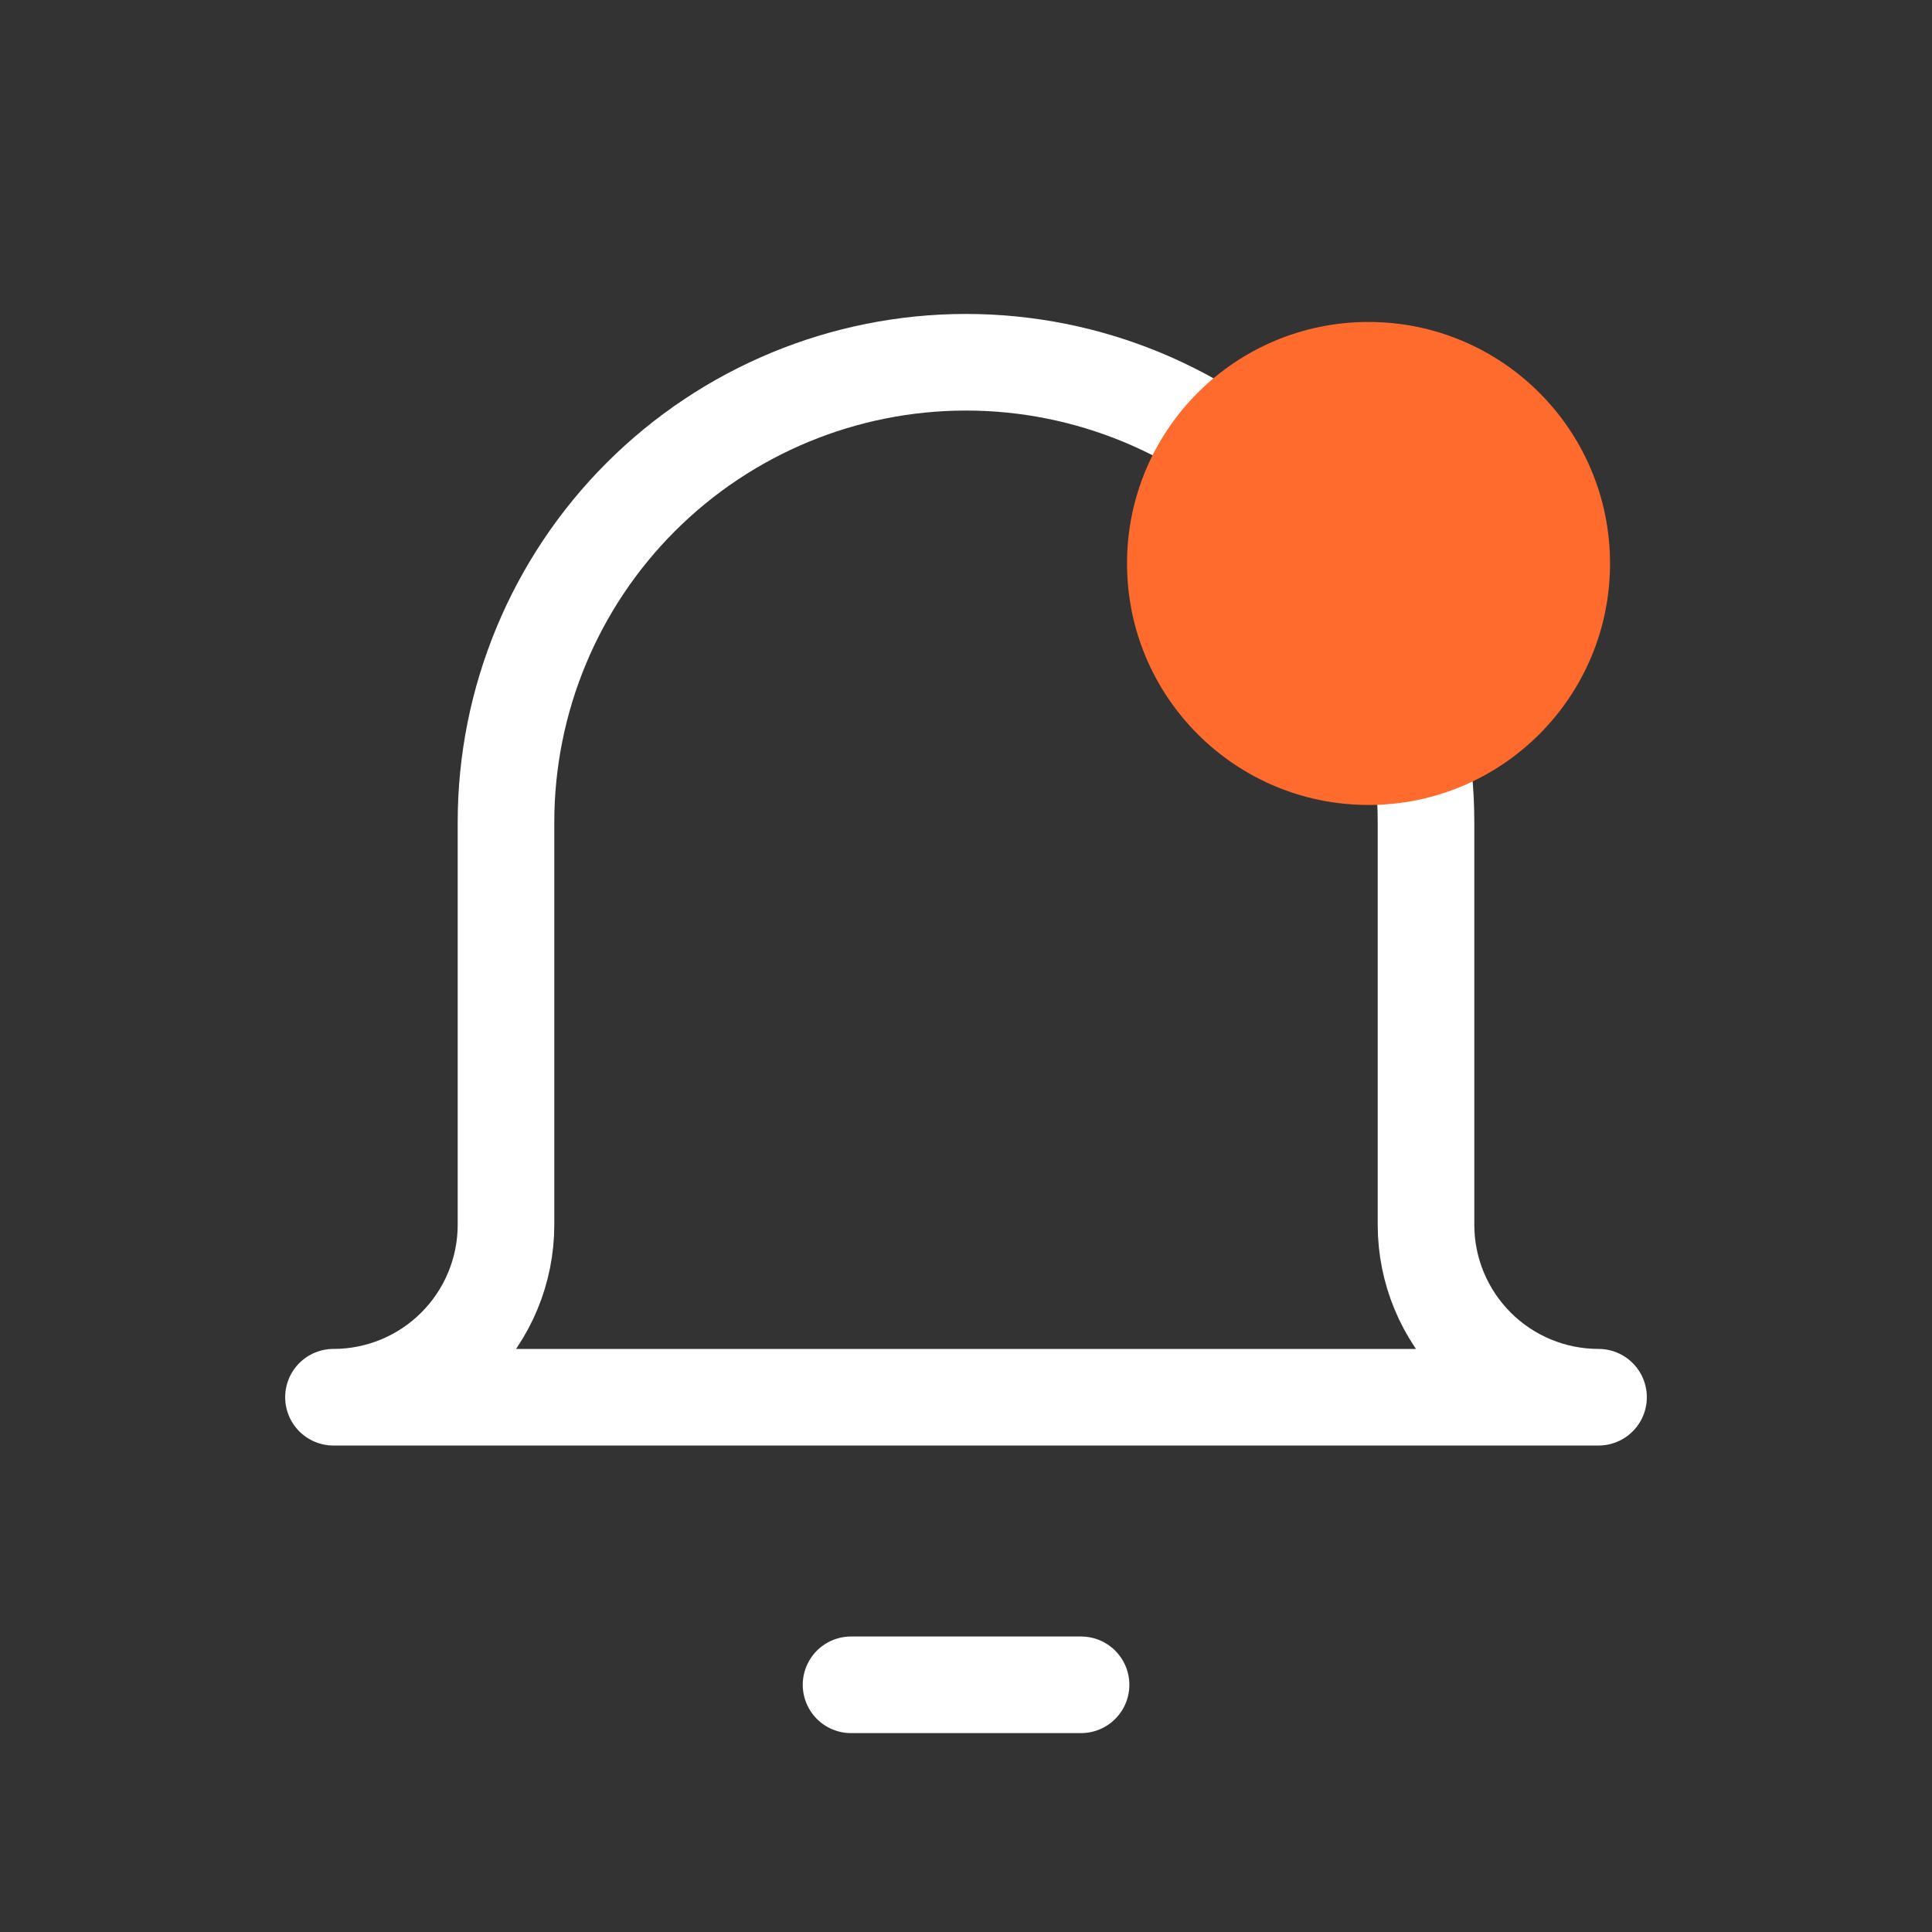 <svg width="20" height="20" viewBox="0 0 20 20" fill="none" xmlns="http://www.w3.org/2000/svg">
<rect x="0" y="0" width="20" height="20" fill="#333333" stroke="none"/>
<path d="M8.81 17.441H11.191" stroke="white" stroke-linecap="round" stroke-linejoin="round"/>
<path d="M14.762 8.512C14.762 7.249 14.26 6.038 13.367 5.145C12.474 4.252 11.263 3.75 10 3.75C8.737 3.75 7.526 4.252 6.633 5.145C5.74 6.038 5.238 7.249 5.238 8.512V12.679C5.238 13.152 5.05 13.606 4.715 13.941C4.38 14.276 3.926 14.464 3.452 14.464H16.548C16.074 14.464 15.62 14.276 15.285 13.941C14.95 13.606 14.762 13.152 14.762 12.679V8.512Z" stroke="white" stroke-linecap="round" stroke-linejoin="round"/>
<ellipse cx="14.167" cy="5.833" rx="2.5" ry="2.5" fill="#FF6B2C"/>
</svg>
